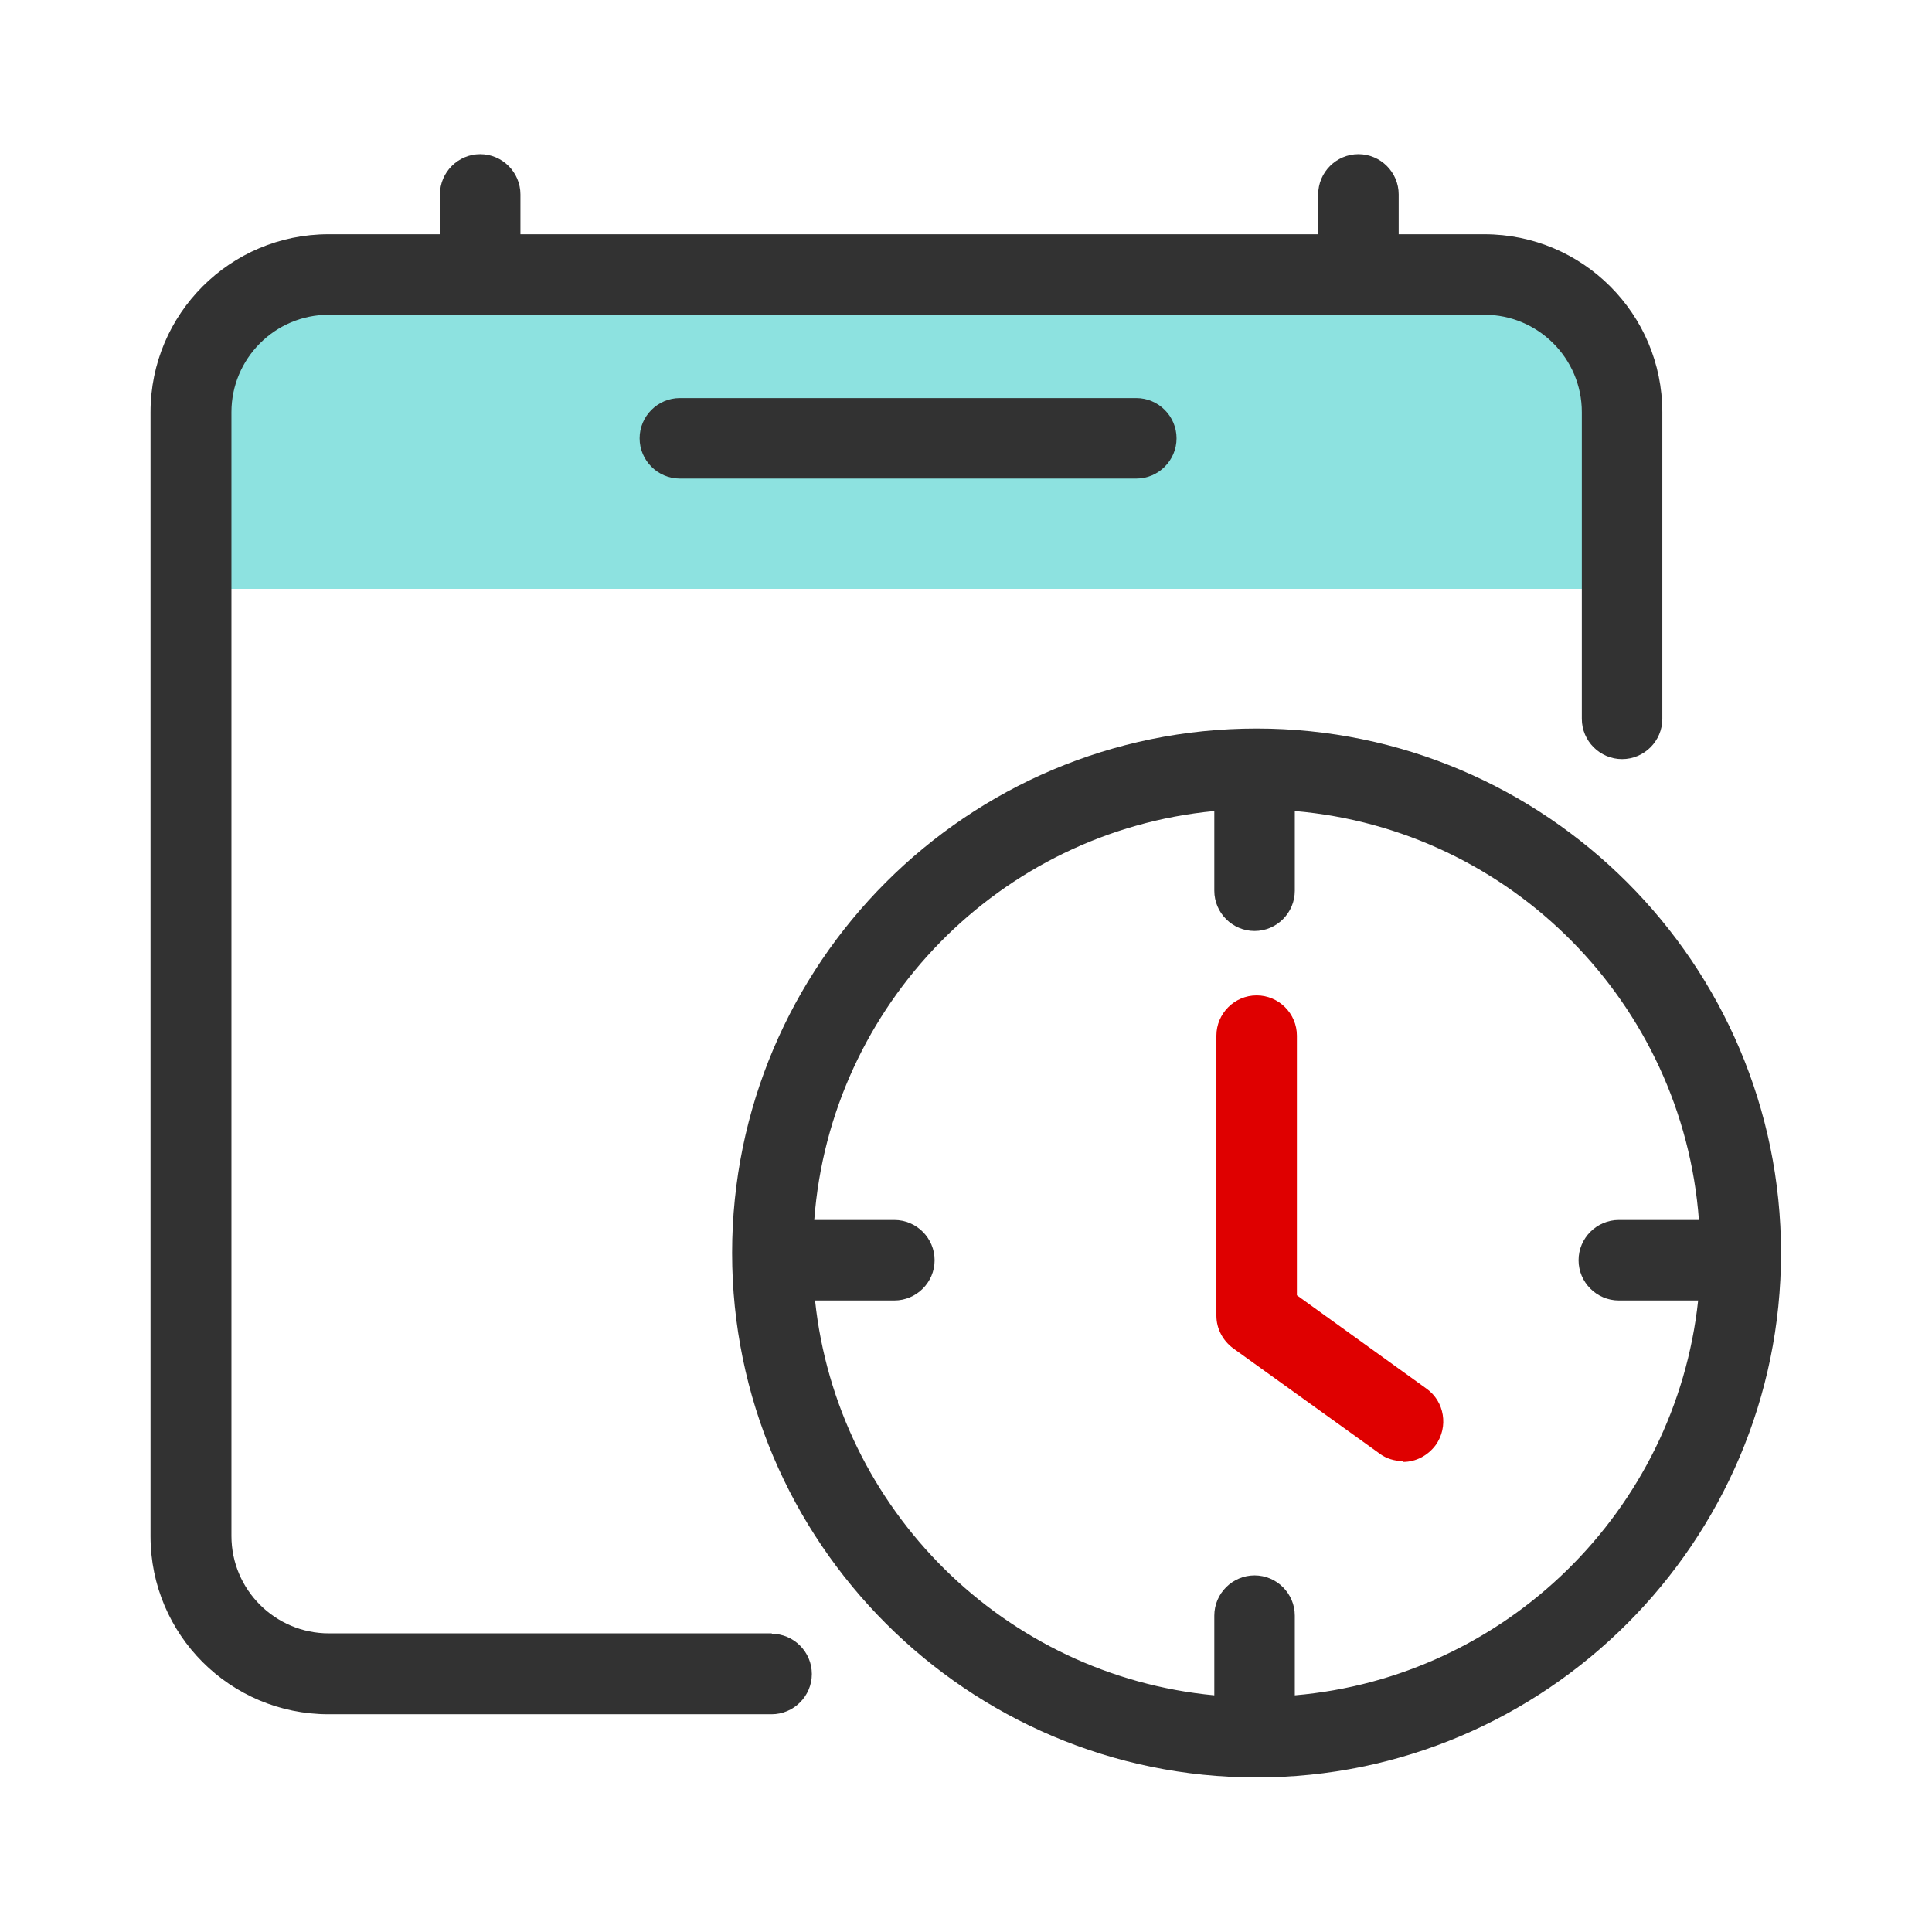 <svg width="48" height="48" viewBox="0 0 48 48" fill="none" xmlns="http://www.w3.org/2000/svg">
<path d="M7.73 6.96H37.25C38.89 6.96 40.23 8.29 40.23 9.94V14.63H4.75V9.94C4.75 8.3 6.08 6.96 7.73 6.96Z" fill="#8DE2E0"/>
<path d="M34.851 36.3C34.651 36.3 34.441 36.24 34.271 36.111L30.641 33.501C30.381 33.31 30.221 33.011 30.221 32.691V25.73C30.221 25.18 30.671 24.73 31.221 24.73C31.771 24.73 32.221 25.18 32.221 25.73V32.181L35.441 34.501C35.891 34.821 35.991 35.45 35.671 35.901C35.471 36.17 35.171 36.321 34.861 36.321L34.851 36.3Z" fill="#DF0000"/>
<path d="M19.18 40.58H8.17C6.84 40.58 5.75 39.5 5.75 38.16V10.24C5.75 8.91 6.83 7.82 8.17 7.82H36.88C38.21 7.82 39.3 8.9 39.3 10.24V17.86C39.3 18.41 39.75 18.86 40.3 18.86C40.85 18.86 41.3 18.41 41.3 17.86V10.24C41.3 7.8 39.32 5.82 36.88 5.82H34.75V4.83C34.75 4.28 34.3 3.83 33.75 3.83C33.2 3.83 32.75 4.28 32.75 4.83V5.82H12.93V4.83C12.93 4.28 12.48 3.83 11.93 3.83C11.38 3.83 10.93 4.28 10.93 4.83V5.82H8.16C5.72 5.82 3.74 7.8 3.74 10.24V38.17C3.74 40.61 5.72 42.59 8.16 42.59H19.17C19.72 42.59 20.17 42.14 20.17 41.59C20.17 41.04 19.72 40.59 19.17 40.59L19.18 40.58Z" fill="#323232"/>
<path d="M16.891 9.89C16.341 9.89 15.891 10.34 15.891 10.89C15.891 11.44 16.341 11.89 16.891 11.89H28.231C28.781 11.89 29.231 11.44 29.231 10.89C29.231 10.34 28.781 9.89 28.231 9.89H16.891Z" fill="#323232"/>
<path d="M31.22 18.1C24.029 18.1 18.189 23.95 18.189 31.13C18.189 38.31 24.04 44.16 31.22 44.16C38.4 44.16 44.249 38.31 44.249 31.13C44.249 23.95 38.4 18.1 31.22 18.1ZM32.169 42.12V40.14C32.169 39.59 31.72 39.14 31.169 39.14C30.619 39.14 30.169 39.59 30.169 40.14V42.12C24.959 41.63 20.799 37.5 20.25 32.31H22.22C22.77 32.31 23.22 31.86 23.22 31.31C23.22 30.76 22.77 30.31 22.22 30.31H20.23C20.63 24.96 24.849 20.66 30.169 20.15V22.13C30.169 22.68 30.619 23.13 31.169 23.13C31.72 23.13 32.169 22.68 32.169 22.13V20.15C37.539 20.61 41.809 24.93 42.209 30.31H40.219C39.669 30.31 39.219 30.76 39.219 31.31C39.219 31.86 39.669 32.31 40.219 32.31H42.19C41.63 37.53 37.419 41.67 32.169 42.12Z" fill="#323232"/>
</svg>
